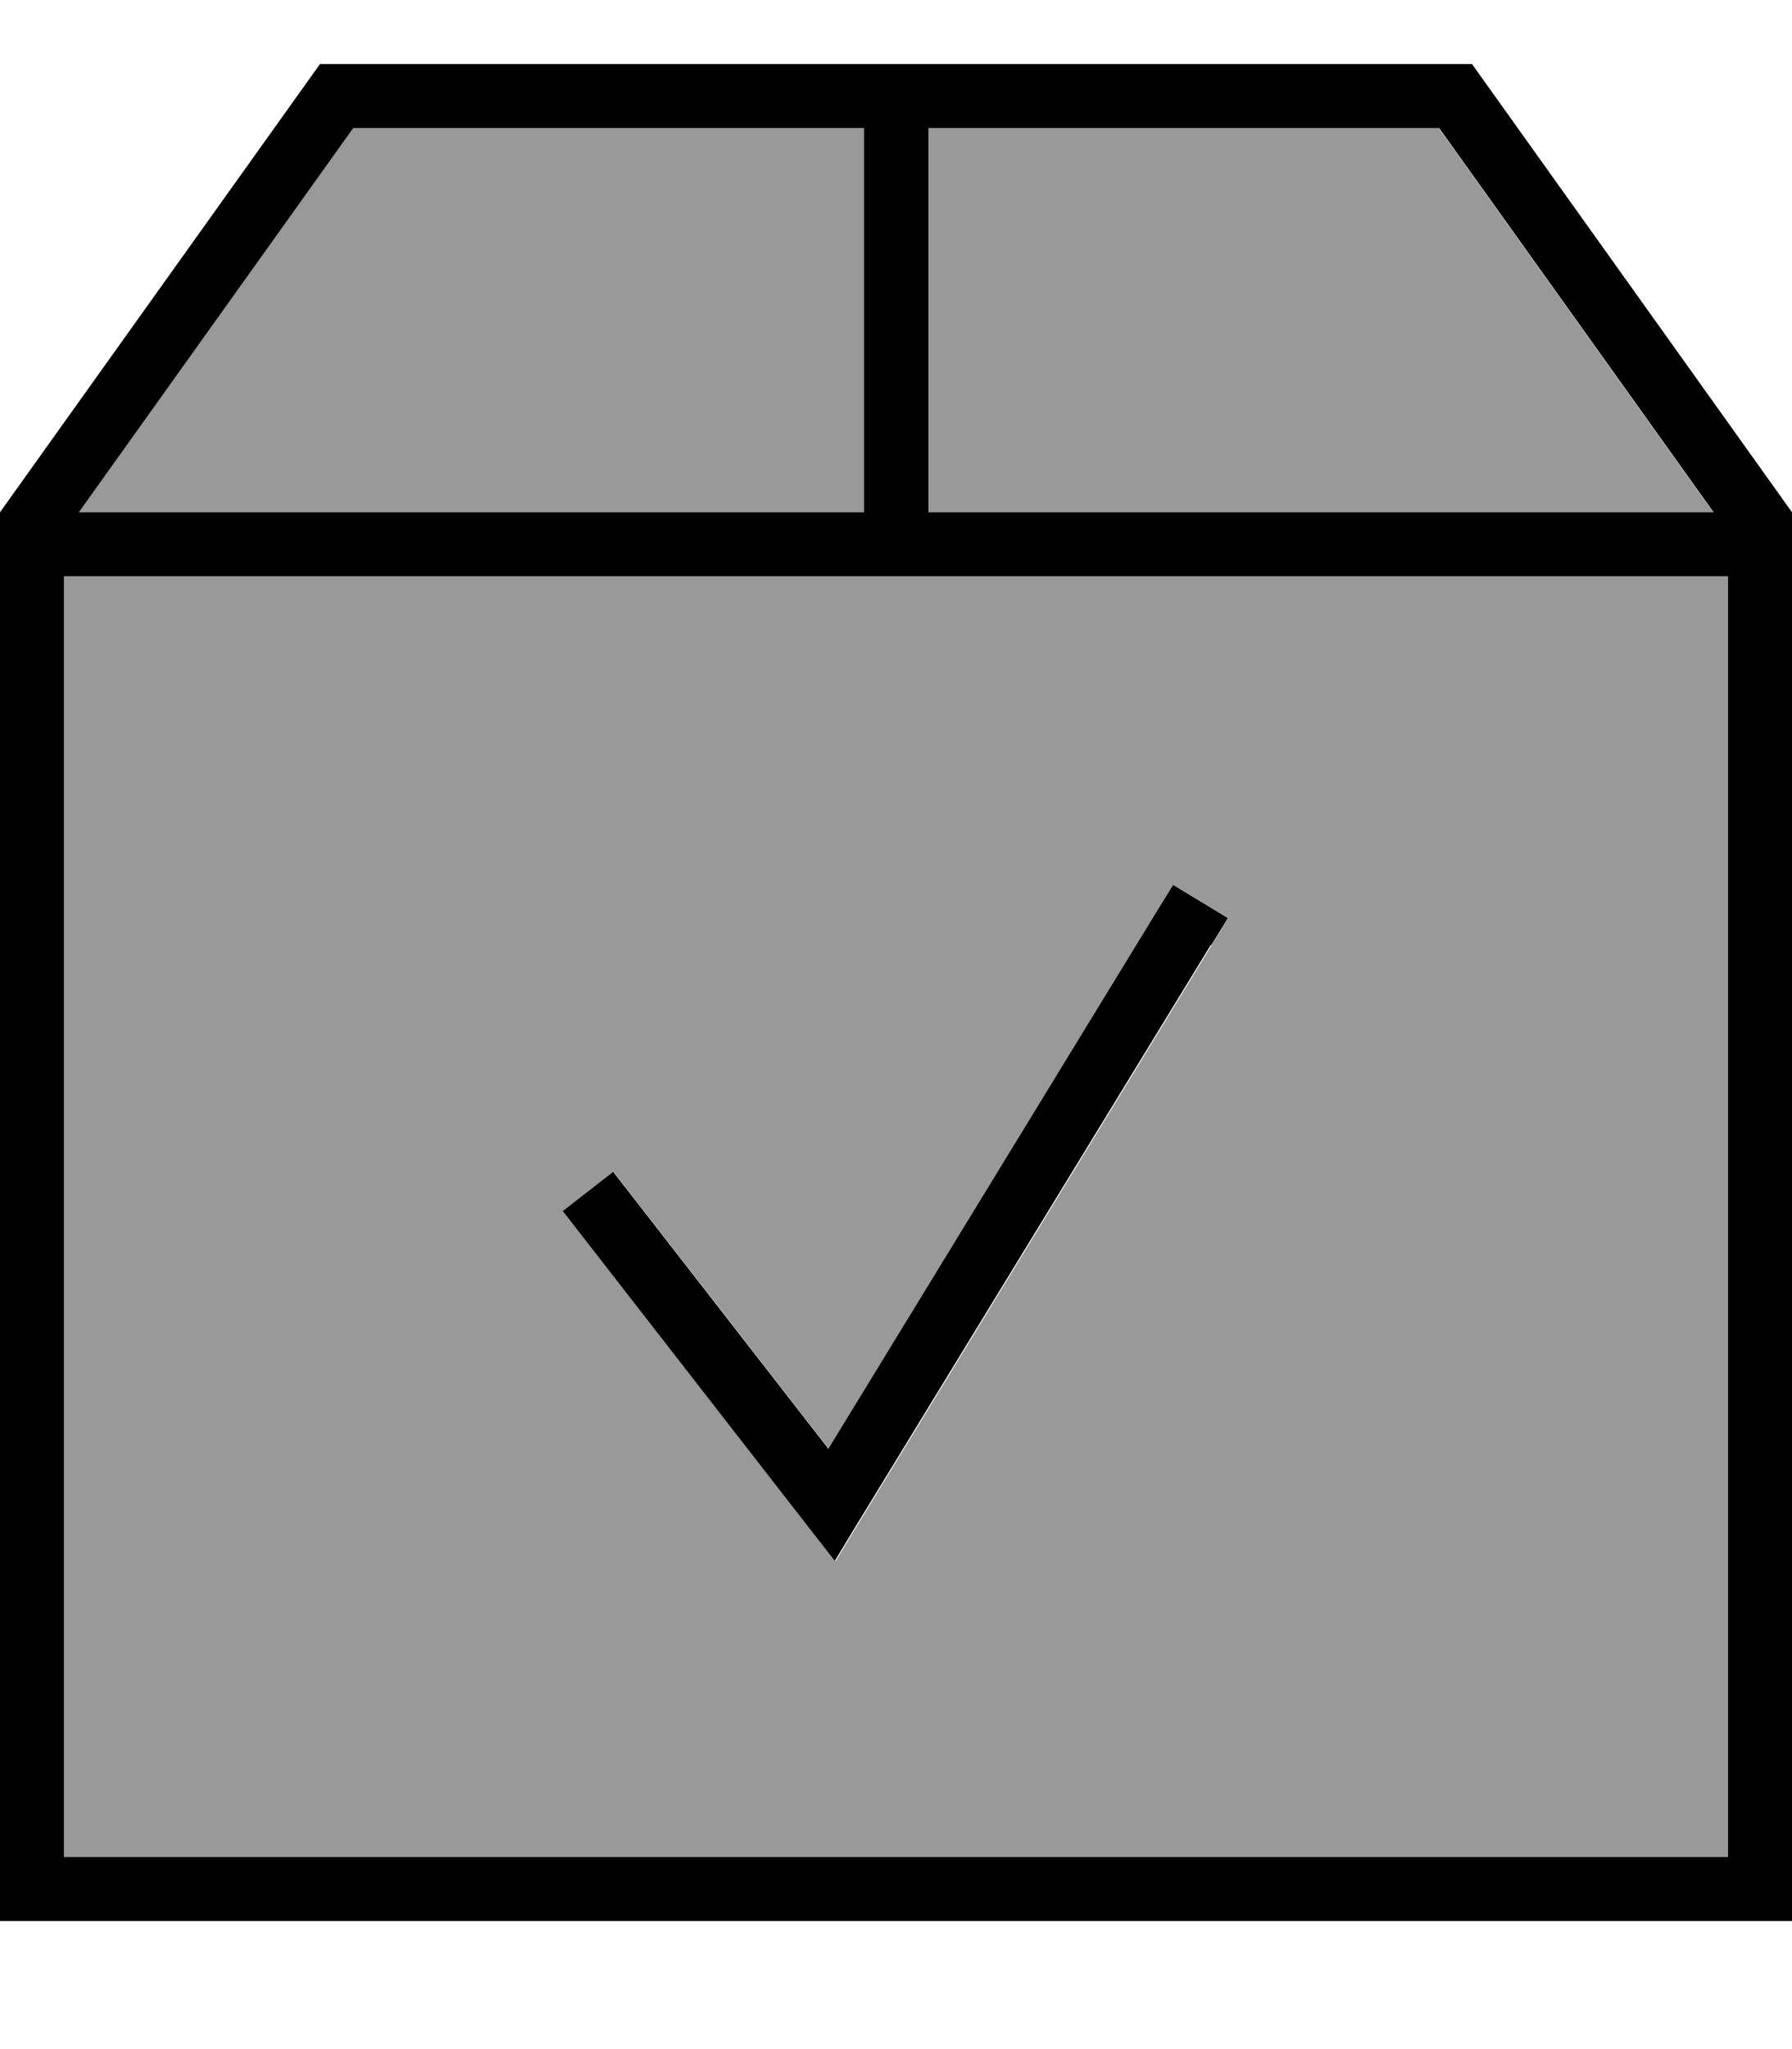 <svg xmlns="http://www.w3.org/2000/svg" viewBox="0 0 448 512"><!--! Font Awesome Pro 7.0.0 by @fontawesome - https://fontawesome.com License - https://fontawesome.com/license (Commercial License) Copyright 2025 Fonticons, Inc. --><path style="fill:currentColor;opacity:.4" d="M16 144l0 320 416 0 0-320-416 0zm3.7-16l196.3 0 0-96-127.8 0-68.6 96zM140.8 302.6l12.6-9.8 4.9 6.3 48.9 62.9 82-134.1 4.2-6.8 13.7 8.3-4.2 6.8-88 144-6 9.9-7.1-9.1-56-72-4.9-6.3zM232 32l0 96 196.3 0-68.6-96-127.8 0z"/><path style="fill:currentColor;opacity:1" d="M359.8 32l68.6 96-196.3 0 0-96 127.8 0zM232 144l200 0 0 320-416 0 0-320 216 0zM88.2 32l127.8 0 0 96-196.3 0 68.6-96zM368 16l-288 0-80 112 0 352 448 0 0-352-80-112zM302.8 236.2l4.2-6.8-13.7-8.3-4.2 6.8-82 134.1-48.9-62.9-4.9-6.3-12.6 9.8 4.9 6.3 56 72 7.1 9.1 6-9.9 88-144z"/></svg>